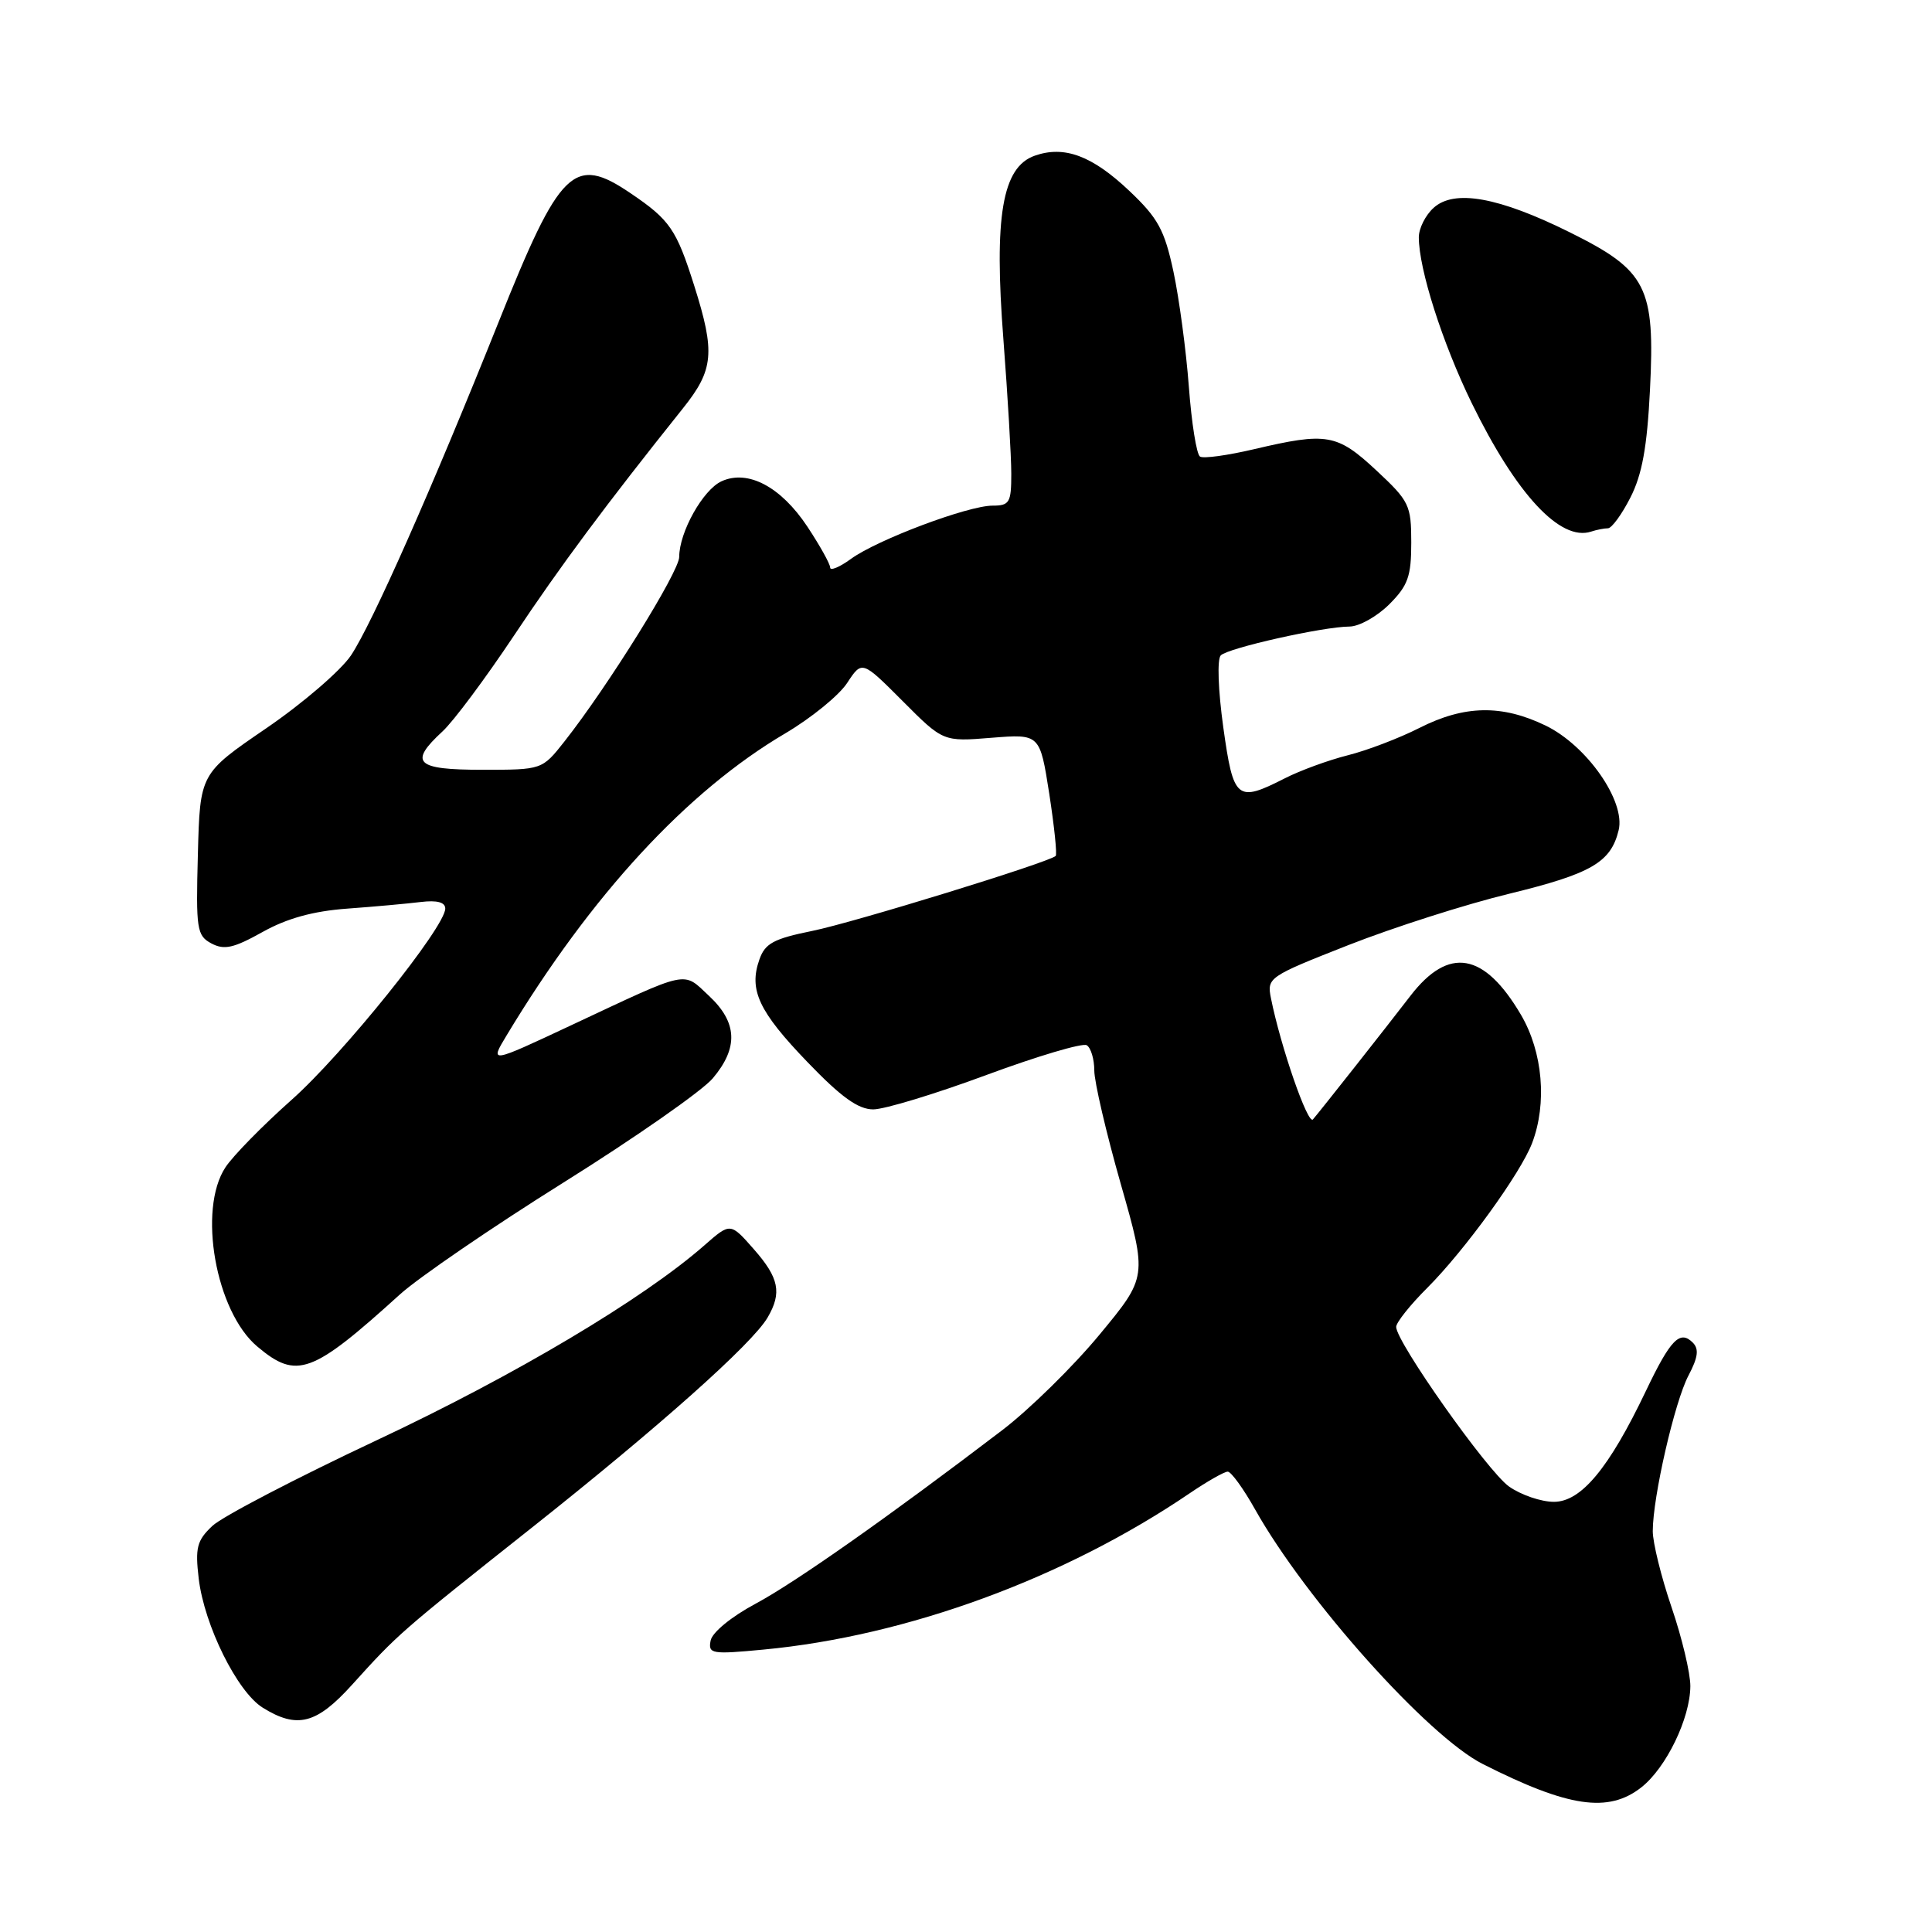<?xml version="1.0" encoding="UTF-8" standalone="no"?>
<!DOCTYPE svg PUBLIC "-//W3C//DTD SVG 1.1//EN" "http://www.w3.org/Graphics/SVG/1.1/DTD/svg11.dtd" >
<svg xmlns="http://www.w3.org/2000/svg" xmlns:xlink="http://www.w3.org/1999/xlink" version="1.1" viewBox="0 0 256 256">
 <g >
 <path fill="currentColor"
d=" M 217.49 236.83 C 220.78 234.24 223.95 227.70 223.98 223.43 C 223.99 221.73 222.88 217.04 221.50 213.00 C 220.12 208.96 219.00 204.41 219.00 202.89 C 219.00 198.37 221.90 185.74 223.73 182.27 C 225.00 179.86 225.15 178.75 224.30 177.90 C 222.60 176.20 221.35 177.48 218.09 184.31 C 213.20 194.56 209.51 199.00 205.90 199.00 C 204.20 199.00 201.52 198.08 199.94 196.96 C 197.08 194.92 185.00 177.82 185.00 175.82 C 185.00 175.24 186.85 172.91 189.12 170.65 C 194.10 165.66 201.49 155.46 203.01 151.47 C 205.02 146.19 204.43 139.42 201.55 134.49 C 196.67 126.18 191.96 125.36 186.89 131.95 C 183.60 136.23 174.85 147.32 173.97 148.33 C 173.30 149.10 169.69 138.68 168.41 132.28 C 167.86 129.54 168.07 129.40 178.67 125.23 C 184.63 122.89 194.22 119.82 200.00 118.42 C 210.86 115.77 213.45 114.27 214.48 110.00 C 215.41 106.15 210.26 98.79 204.80 96.14 C 199.01 93.34 194.05 93.43 188.09 96.45 C 185.43 97.80 181.15 99.44 178.58 100.08 C 176.01 100.73 172.26 102.10 170.25 103.13 C 163.88 106.37 163.44 106.01 162.09 96.36 C 161.41 91.45 161.26 87.34 161.76 86.84 C 162.74 85.86 175.29 83.04 178.83 83.02 C 180.11 83.01 182.47 81.68 184.08 80.08 C 186.57 77.59 187.00 76.37 187.00 71.90 C 187.00 66.93 186.74 66.40 182.36 62.32 C 177.16 57.48 175.82 57.25 166.17 59.52 C 162.68 60.34 159.46 60.79 159.01 60.50 C 158.55 60.22 157.89 56.06 157.53 51.25 C 157.17 46.44 156.25 39.58 155.49 36.00 C 154.30 30.45 153.44 28.89 149.65 25.30 C 144.72 20.63 141.03 19.25 137.11 20.63 C 132.80 22.14 131.69 28.67 132.96 45.03 C 133.53 52.48 134.00 60.46 134.00 62.78 C 134.00 66.60 133.77 67.00 131.52 67.00 C 128.26 67.00 116.23 71.52 112.75 74.06 C 111.24 75.16 110.00 75.67 110.00 75.20 C 110.00 74.73 108.64 72.29 106.98 69.78 C 103.47 64.49 99.10 62.18 95.61 63.77 C 93.15 64.89 90.00 70.52 90.00 73.79 C 90.00 75.75 80.58 90.90 74.79 98.25 C 71.83 102.00 71.83 102.00 63.92 102.00 C 55.08 102.00 54.12 101.08 58.63 96.92 C 60.08 95.59 64.33 89.88 68.09 84.24 C 74.25 74.99 80.23 66.95 90.49 54.11 C 94.58 49.00 94.79 46.71 91.99 37.86 C 89.63 30.40 88.76 29.13 83.59 25.63 C 76.03 20.49 74.23 22.25 66.04 42.74 C 57.22 64.78 49.32 82.63 46.51 86.84 C 45.16 88.85 40.11 93.20 35.28 96.50 C 26.50 102.50 26.50 102.50 26.22 113.20 C 25.95 123.16 26.08 123.97 28.01 125.01 C 29.71 125.91 30.95 125.64 34.78 123.50 C 38.01 121.69 41.49 120.73 45.98 120.40 C 49.57 120.14 53.96 119.74 55.75 119.52 C 57.91 119.26 59.00 119.55 59.00 120.39 C 59.00 122.83 45.43 139.72 38.61 145.76 C 34.83 149.12 30.89 153.13 29.87 154.68 C 26.18 160.28 28.58 173.79 34.09 178.42 C 39.32 182.83 41.33 182.09 53.00 171.51 C 55.48 169.27 65.24 162.59 74.70 156.67 C 84.16 150.75 93.05 144.54 94.45 142.88 C 97.87 138.82 97.71 135.47 93.94 131.95 C 90.42 128.66 91.52 128.43 75.69 135.85 C 64.88 140.92 64.88 140.92 67.12 137.21 C 78.33 118.60 91.03 104.84 104.06 97.17 C 107.48 95.15 111.17 92.15 112.25 90.50 C 114.22 87.50 114.22 87.50 119.60 92.89 C 124.97 98.28 124.97 98.28 131.38 97.76 C 137.79 97.25 137.79 97.25 139.03 105.16 C 139.70 109.52 140.09 113.23 139.88 113.42 C 138.93 114.29 113.08 122.25 107.63 123.35 C 102.51 124.39 101.37 125.00 100.62 127.15 C 99.20 131.18 100.54 134.03 107.01 140.75 C 111.46 145.38 113.72 147.00 115.71 147.00 C 117.19 147.00 123.94 144.95 130.71 142.44 C 137.47 139.94 143.46 138.16 144.00 138.50 C 144.55 138.84 145.00 140.35 145.00 141.85 C 145.00 143.35 146.58 150.12 148.51 156.89 C 152.02 169.20 152.02 169.20 145.69 176.85 C 142.21 181.06 136.41 186.75 132.81 189.50 C 117.75 200.98 105.38 209.68 100.12 212.50 C 96.90 214.22 94.36 216.31 94.16 217.39 C 93.82 219.15 94.29 219.23 101.15 218.58 C 120.19 216.79 141.09 209.12 157.68 197.84 C 159.98 196.28 162.23 195.00 162.68 195.00 C 163.13 195.00 164.77 197.26 166.32 200.03 C 173.05 212.00 189.19 230.05 196.47 233.74 C 207.81 239.48 213.12 240.27 217.49 236.83 Z  M 46.64 223.25 C 52.78 216.46 52.88 216.37 70.50 202.40 C 87.34 189.05 99.68 178.06 101.71 174.58 C 103.63 171.30 103.23 169.33 99.89 165.53 C 96.78 161.99 96.78 161.99 93.35 165.00 C 85.25 172.11 68.25 182.23 50.00 190.80 C 39.27 195.84 29.44 200.96 28.14 202.19 C 26.09 204.12 25.85 205.08 26.33 209.17 C 27.07 215.37 31.44 224.19 34.82 226.28 C 39.37 229.11 41.94 228.45 46.64 223.25 Z  M 213.06 70.00 C 213.56 70.00 214.90 68.16 216.04 65.92 C 217.59 62.88 218.25 59.24 218.63 51.67 C 219.32 38.00 218.23 35.85 208.00 30.78 C 198.59 26.11 192.70 25.05 189.96 27.54 C 188.88 28.51 188.00 30.27 188.00 31.44 C 188.00 35.66 191.13 45.45 195.01 53.41 C 200.92 65.50 206.75 71.78 210.83 70.44 C 211.56 70.20 212.57 70.00 213.06 70.00 Z "/>
</g>
</svg>